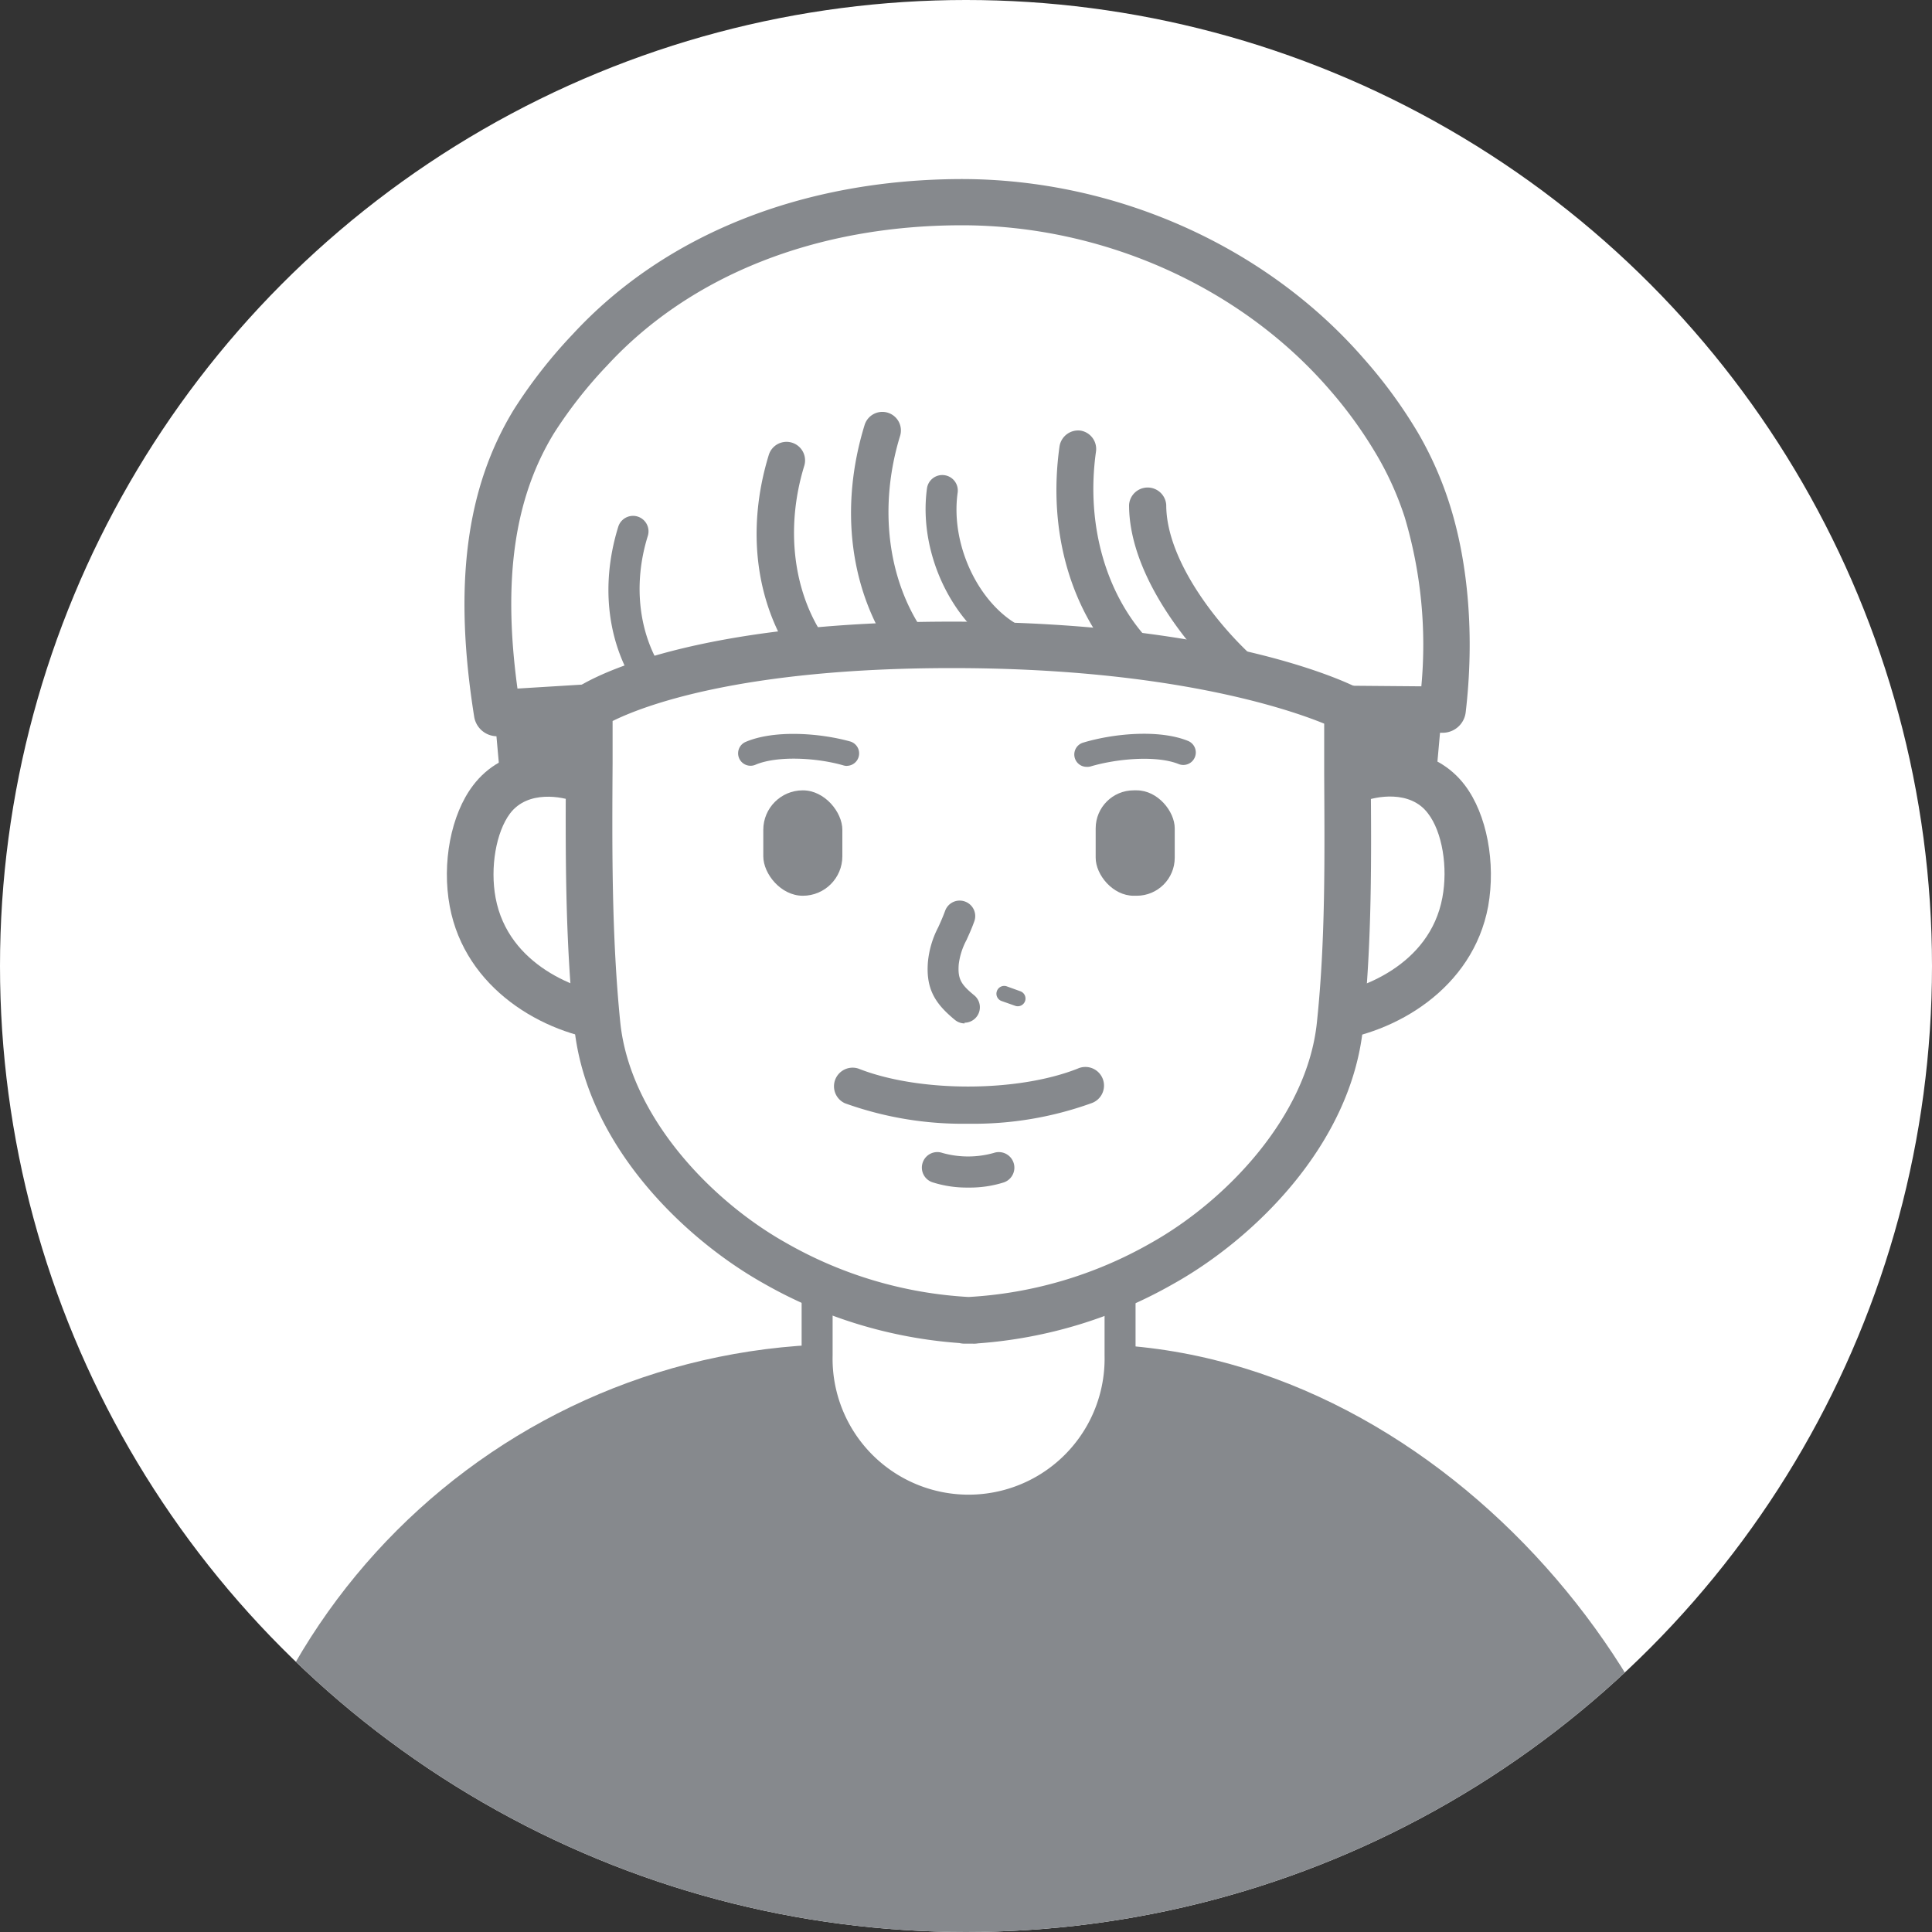 <svg id="레이어_1" data-name="레이어 1" xmlns="http://www.w3.org/2000/svg" xmlns:xlink="http://www.w3.org/1999/xlink" viewBox="0 0 250 250"><rect x="0" y="0" width="250" height="250" fill="#333333" stroke="none"/><defs><style>.cls-1{fill:#fff;}.cls-2{clip-path:url(#clip-path);}.cls-3{fill:#86898d;}</style><clipPath id="clip-path"><circle class="cls-1" cx="125" cy="125" r="125"/></clipPath></defs><title>대지 16</title><circle class="cls-1" cx="125" cy="125" r="125"/><g class="cls-2"><polygon class="cls-3" points="67.72 100.55 66.7 89.39 82.56 76.51 91.26 91.79 80.75 102.27 67.72 100.55"/><path class="cls-3" d="M80.75,105.28a2.69,2.69,0,0,1-.4,0l-13-1.72a3,3,0,0,1-2.61-2.71l-1-11.16a3,3,0,0,1,1.1-2.6L80.66,74.18a3,3,0,0,1,2.45-.62A3,3,0,0,1,85.17,75l8.7,15.28a3,3,0,0,1-.49,3.62L82.87,104.4A3,3,0,0,1,80.75,105.28ZM70.49,97.89l9.18,1.21,7.84-7.82L81.7,81.08,69.84,90.71Z"/><polygon class="cls-3" points="182.8 100.55 183.81 89.39 167.96 76.51 159.26 91.79 169.77 102.27 182.8 100.55"/><path class="cls-3" d="M169.77,105.28a3,3,0,0,1-2.12-.88L157.13,93.92a3,3,0,0,1-.49-3.62L165.35,75a3,3,0,0,1,2.06-1.46,2.94,2.94,0,0,1,2.44.62L185.7,87.06a3,3,0,0,1,1.1,2.6l-1,11.16a3,3,0,0,1-2.6,2.71l-13,1.72A2.56,2.56,0,0,1,169.77,105.28Zm13-4.73h0ZM163,91.28l7.83,7.82L180,97.89l.65-7.18-11.85-9.63Z"/><path class="cls-1" d="M76.27,91.54l-11.9.72c-2-12.61-2.23-26.37,4.69-37.72a59.51,59.51,0,0,1,7.29-9.3c12.39-13.42,30.27-19.1,48.2-19.1h-.16c18.89,0,37.46,8,49.86,22.26a60.66,60.66,0,0,1,6.63,9.14A43.17,43.17,0,0,1,184.63,66c2.59,8,3,17.36,2,25.83l-12.3-.1"/><path class="cls-3" d="M64.36,95.27a3,3,0,0,1-3-2.52C58.66,75.81,60.28,63.17,66.49,53a64,64,0,0,1,7.64-9.77c11.91-12.9,29.74-20,50.23-20.06a.2.2,0,0,1,.11,0h.12c19.92.05,39.32,8.75,51.93,23.29a62.44,62.44,0,0,1,7,9.6,46.06,46.06,0,0,1,4,9c2.52,7.81,3.28,17.43,2.14,27.11a3,3,0,0,1-3,2.65h0l-12.3-.09a3,3,0,0,1-3-3,2.88,2.88,0,0,1,3-3l9.56.08a57.83,57.83,0,0,0-2.15-21.88,40.53,40.53,0,0,0-3.49-7.83A56,56,0,0,0,172,50.37c-11.5-13.27-29.26-21.2-47.5-21.22-18.84,0-35.14,6.45-45.92,18.13a57.78,57.78,0,0,0-6.92,8.82c-5.11,8.39-6.62,18.92-4.7,33l9.15-.56a3,3,0,0,1,.37,6l-11.9.73Z"/><path class="cls-1" d="M75.43,100.92c-3-1.21-8.67-1.68-11.85,2.54-2.4,3.18-3.3,8.62-2.43,13.27,1.87,10,11.81,14.34,17.93,15"/><path class="cls-3" d="M78.75,134.73c-8.5-.94-18.56-6.8-20.55-17.44-1.05-5.6.15-11.89,3-15.64,3.84-5.11,10.66-5.41,15.37-3.52l-2.24,5.58c-1.53-.61-6-1.52-8.33,1.55-1.81,2.41-2.6,7-1.87,10.92,1.64,8.79,10.72,12.07,15.3,12.57Z"/><path class="cls-1" d="M175.34,100.92c3-1.21,8.68-1.68,11.85,2.54,2.4,3.18,3.3,8.62,2.43,13.27-1.87,10-11.81,14.34-17.93,15"/><path class="cls-3" d="M172,134.73l-.66-6c4.58-.5,13.66-3.78,15.3-12.57.74-3.91,0-8.51-1.87-10.92-2.32-3.08-6.8-2.16-8.33-1.55l-2.23-5.58c4.71-1.88,11.52-1.58,15.36,3.52,2.83,3.75,4,10,3,15.64C190.59,127.93,180.53,133.79,172,134.73Z"/><rect class="cls-3" x="27.25" y="173.92" width="195.5" height="209.05" rx="82.31" ry="82.31"/><path class="cls-1" d="M105.73,136.47v38.87a19.61,19.61,0,0,0,39.21,0V136.47Z"/><path class="cls-3" d="M125.33,197a21.63,21.63,0,0,1-21.6-21.61V134.47h43.21v40.87A21.63,21.63,0,0,1,125.33,197Zm-17.59-58.47v36.86a17.6,17.6,0,1,0,35.19,0V138.48Z"/><path class="cls-1" d="M174.34,91.69c0,13,.55,27.13-.92,41-1.38,13-12.09,24.67-23,30.77a56.12,56.12,0,0,1-25.63,7.41h1.09a56.12,56.12,0,0,1-25.63-7.41c-10.88-6.1-21.59-17.76-23-30.77-1.47-13.86-1-28.12-1-41.14,0,0,11.39-8.1,46.93-8.1S174.34,91.69,174.34,91.69Z"/><path class="cls-3" d="M125.91,173.87h-1.09a3.08,3.08,0,0,1-.68-.08,59.72,59.72,0,0,1-25.33-7.72C88.52,160.3,75.93,148.18,74.32,133c-1.22-11.52-1.15-23.11-1.09-34.31q0-3.63,0-7.15a3,3,0,0,1,1.27-2.45c.49-.36,12.58-8.65,48.67-8.65,35.87,0,51.88,8.24,52.54,8.59a3,3,0,0,1,1.61,2.66q0,4.11.05,8.35c.09,10.74.18,21.85-1,33-1.6,15.18-14.2,27.31-24.5,33.07a59.64,59.64,0,0,1-25.31,7.72A3.25,3.25,0,0,1,125.91,173.87ZM79.27,93.3c0,1.79,0,3.6,0,5.42-.07,11-.13,22.46,1,33.64,1.28,12.07,11.69,23,21.45,28.47a53.54,53.54,0,0,0,23.61,7,53.54,53.54,0,0,0,23.62-7c9.75-5.47,20.17-16.39,21.45-28.47,1.14-10.76,1-21.7.95-32.27,0-2.18,0-4.33,0-6.45-4.75-1.94-20.17-7.19-48.14-7.19C95.7,86.45,83.06,91.42,79.27,93.3Z"/><path class="cls-3" d="M125.27,145.41a45,45,0,0,1-15.94-2.65,2.41,2.41,0,0,1,1.76-4.48c7.82,3.09,20.54,3.09,28.36,0a2.41,2.41,0,1,1,1.76,4.48A45,45,0,0,1,125.27,145.41Z"/><path class="cls-3" d="M125.27,153.67a14.53,14.53,0,0,1-4.63-.69,2,2,0,0,1-1.24-2.55,2,2,0,0,1,2.55-1.24,12.28,12.28,0,0,0,6.64,0A2,2,0,1,1,129.9,153,14.53,14.53,0,0,1,125.27,153.67Z"/><rect class="cls-3" x="98.77" y="102.27" width="10.23" height="13.64" rx="5.11" ry="5.11"/><rect class="cls-3" x="141.78" y="102.27" width="10.23" height="13.64" rx="4.92" ry="4.92"/><path class="cls-3" d="M109.6,99.11a1.59,1.59,0,0,1-.43-.06c-3.42-1-8.58-1.3-11.42-.09A1.6,1.6,0,1,1,96.49,96c3.73-1.59,9.64-1.14,13.54-.05a1.61,1.61,0,0,1-.43,3.15Z"/><path class="cls-3" d="M140.64,99.23a1.6,1.6,0,0,1-.46-3.14c3.89-1.17,9.78-1.74,13.54-.22a1.61,1.61,0,1,1-1.2,3c-2.88-1.16-8-.7-11.41.31A1.53,1.53,0,0,1,140.64,99.23Z"/><path class="cls-1" d="M124.84,130.42c-2-1.67-3-2.93-2.77-5.76.18-2.24,1.07-3.3,2.12-6.08"/><path class="cls-3" d="M124.84,132.43a2,2,0,0,1-1.28-.46c-2.42-2-3.77-3.86-3.49-7.46A12.15,12.15,0,0,1,121.4,120c.28-.61.59-1.3.91-2.17a2,2,0,0,1,2.59-1.16,2,2,0,0,1,1.16,2.59c-.36,1-.7,1.72-1,2.39a8.91,8.91,0,0,0-1,3.14c-.15,1.92.33,2.63,2,4a2,2,0,0,1-1.27,3.55Z"/><path class="cls-3" d="M131.7,130.21a1.06,1.06,0,0,1-.34-.06l-1.76-.62a1,1,0,0,1-.6-1.29,1,1,0,0,1,1.29-.6l1.75.63a1,1,0,0,1-.34,1.94Z"/><path class="cls-3" d="M147.27,87.24a2.4,2.4,0,0,1-1.73-.73c-6.94-7.14-10-17.62-8.44-28.74a2.44,2.44,0,0,1,2.72-2.05,2.41,2.41,0,0,1,2,2.72c-1.34,9.5,1.32,18.74,7.13,24.72a2.4,2.4,0,0,1-.05,3.4A2.35,2.35,0,0,1,147.27,87.24Z"/><path class="cls-3" d="M117.71,85.71a2.38,2.38,0,0,1-2-1c-5.74-8.15-7.13-19-3.83-29.72a2.4,2.4,0,1,1,4.59,1.42c-2.81,9.16-1.63,18.71,3.17,25.53a2.4,2.4,0,0,1-.58,3.35A2.38,2.38,0,0,1,117.71,85.71Z"/><path class="cls-3" d="M104.92,86.53a2.4,2.4,0,0,1-2-1c-5.15-7.32-6.4-17-3.44-26.66a2.4,2.4,0,0,1,4.59,1.41c-2.48,8.08-1.43,16.48,2.78,22.47a2.4,2.4,0,0,1-2,3.79Z"/><path class="cls-3" d="M84.37,90.29a2,2,0,0,1-1.64-.85C78.62,83.6,77.62,75.85,80,68.17a2,2,0,0,1,3.83,1.17c-2,6.4-1.14,13,2.2,17.79a2,2,0,0,1-.49,2.79A2,2,0,0,1,84.37,90.29Z"/><path class="cls-3" d="M132,85.23a2,2,0,0,1-.79-.16c-7.42-3.19-12.47-13-11.26-21.87a2,2,0,0,1,2.26-1.71,2,2,0,0,1,1.71,2.26c-1,7.08,3.09,15.16,8.87,17.63a2,2,0,0,1,1,2.64A2,2,0,0,1,132,85.23Z"/><path class="cls-3" d="M161.55,90.08a2.39,2.39,0,0,1-1.55-.56c-4.81-4.06-13.9-14.32-13.9-24.18a2.41,2.41,0,0,1,4.81,0c0,7.5,7.29,16.37,12.19,20.5a2.4,2.4,0,0,1-1.55,4.24Z"/></g></svg>